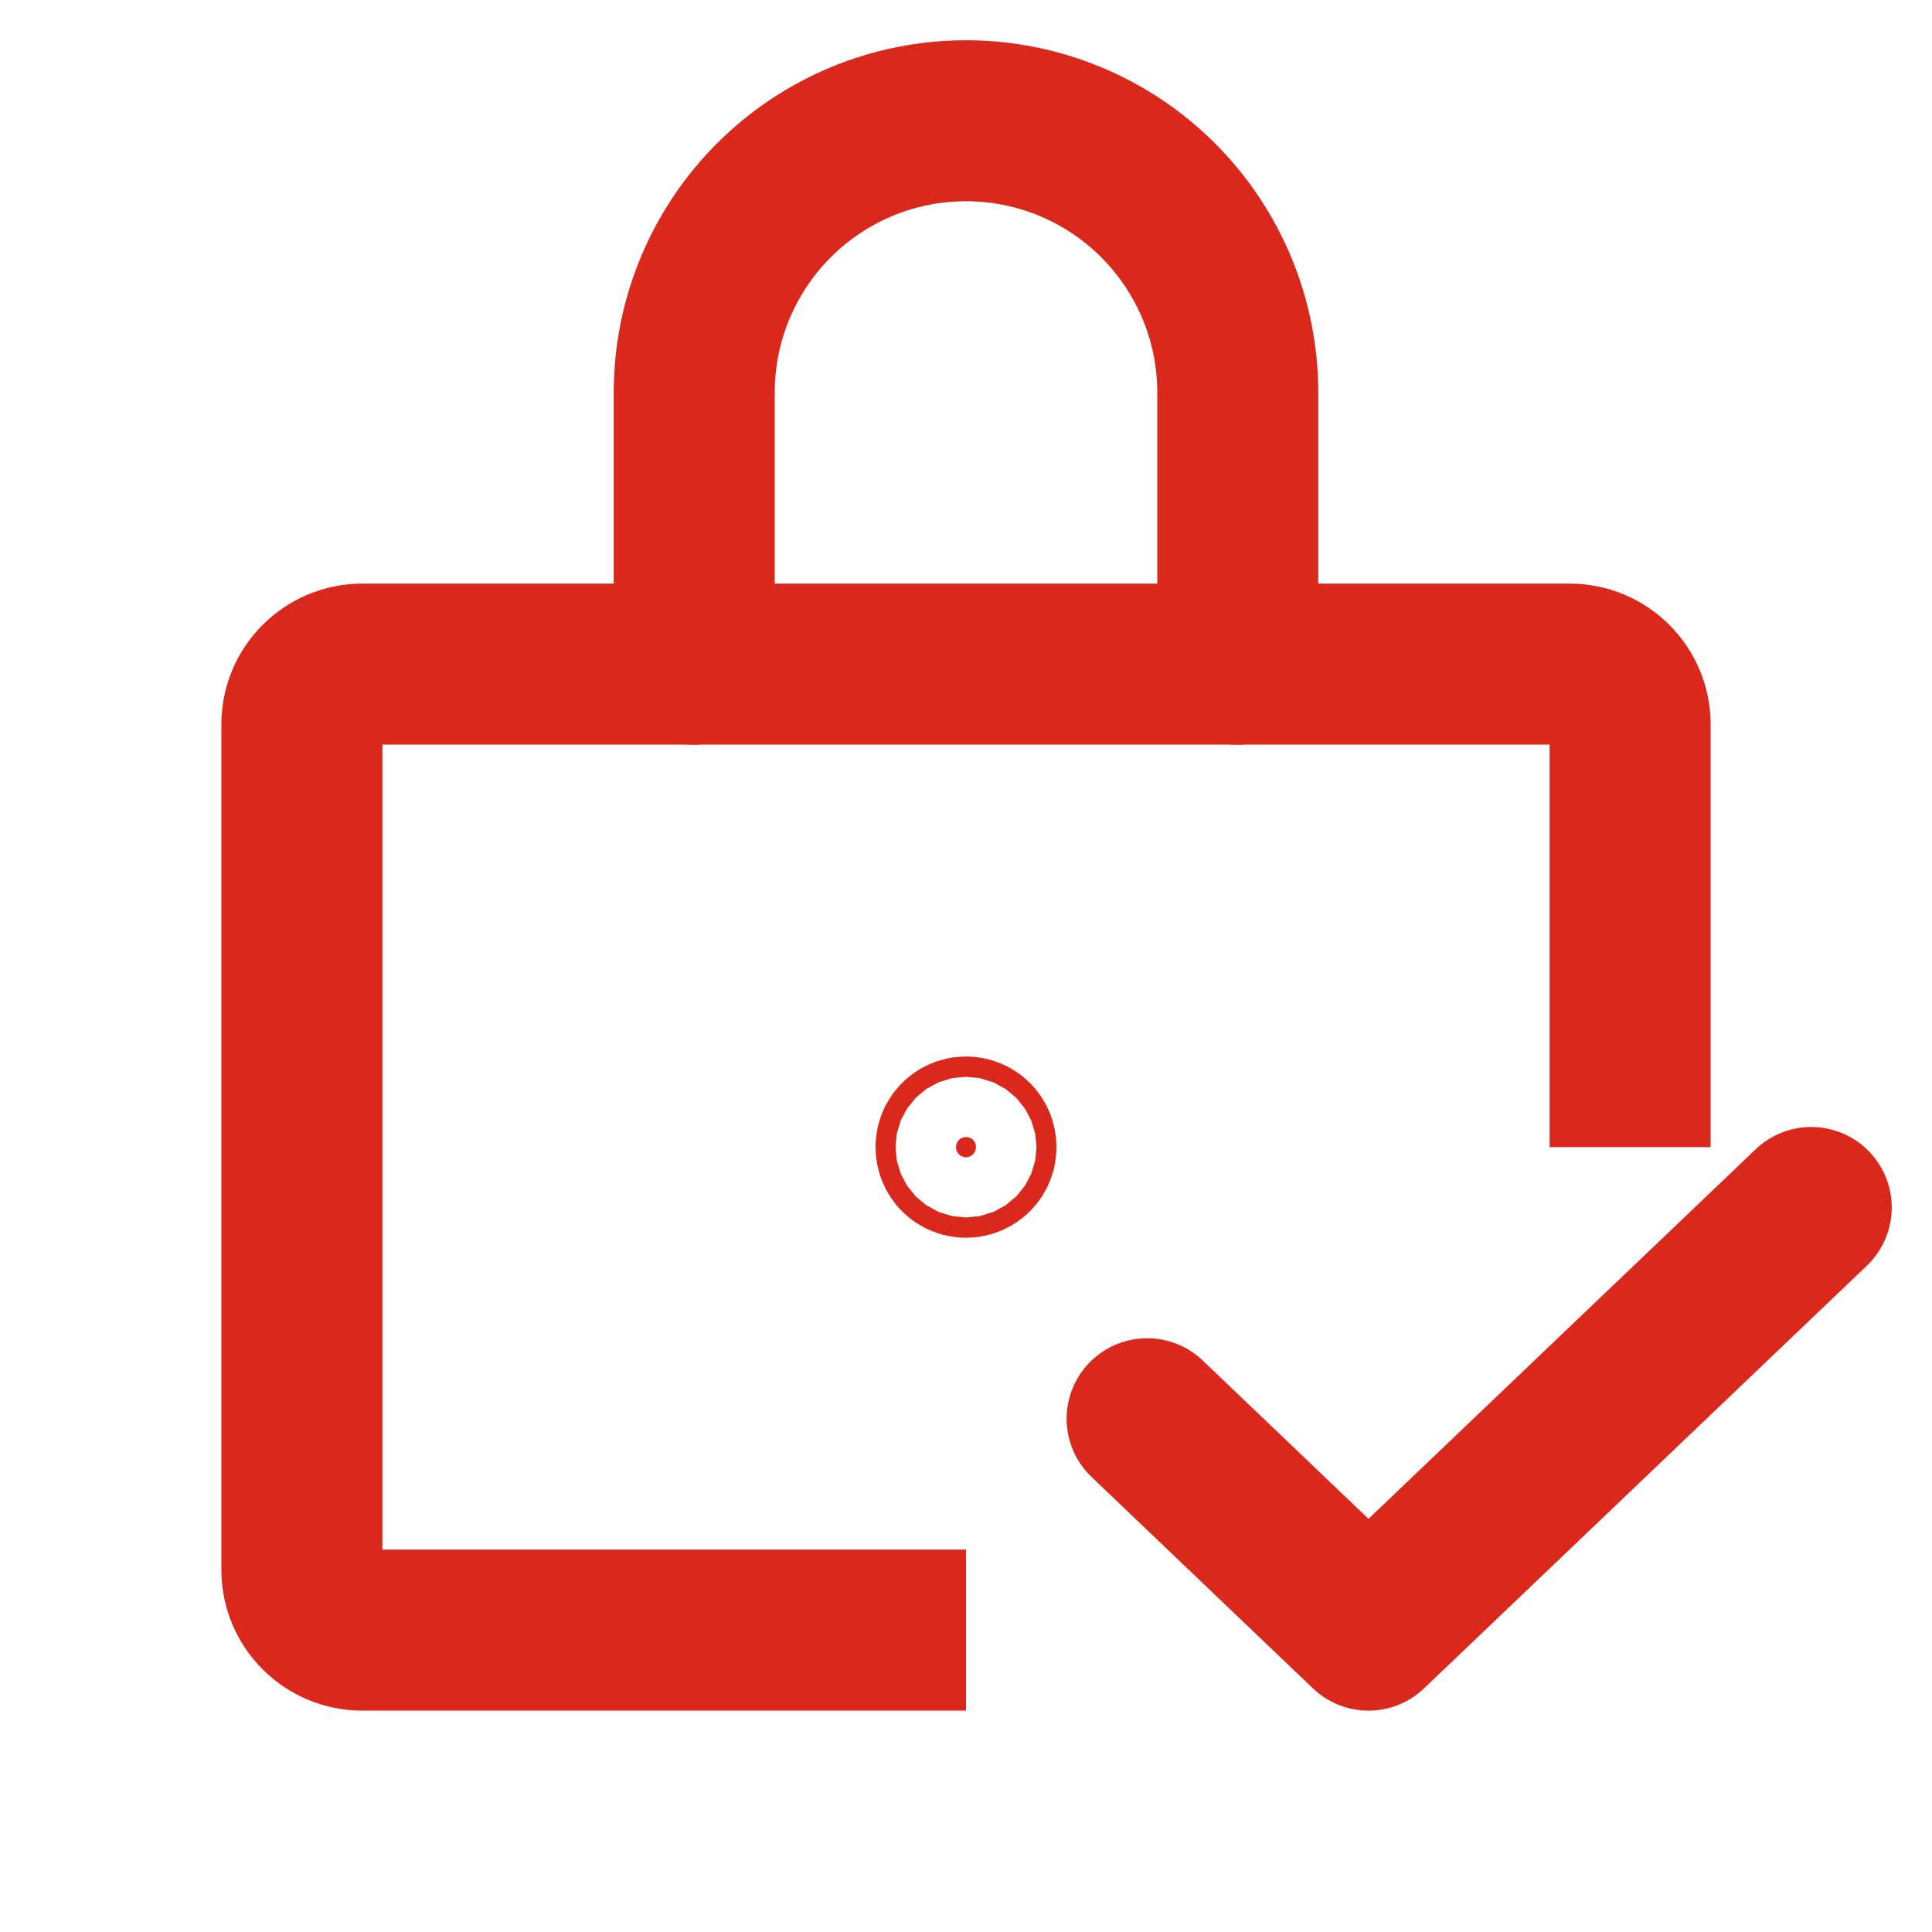 <svg width="12" height="12" viewBox="0 0 12 12" fill="none" xmlns="http://www.w3.org/2000/svg">
<path fill-rule="evenodd" clip-rule="evenodd" d="M2.375 9.625V4.625H9.625V7.125H10.625V4.5C10.625 4.017 10.233 3.625 9.75 3.625H2.25C1.767 3.625 1.375 4.017 1.375 4.5V9.75C1.375 10.233 1.767 10.625 2.25 10.625H6V9.625H2.375Z" fill="#DA291C"/>
<path d="M4.312 4.125V2.438C4.312 1.99 4.49 1.561 4.807 1.244C5.123 0.928 5.552 0.75 6 0.75C6.448 0.75 6.877 0.928 7.193 1.244C7.51 1.561 7.688 1.99 7.688 2.438V4.125" stroke="#DA291C" stroke-linecap="round" stroke-linejoin="round"/>
<path d="M6.062 7.125C6.062 7.16 6.035 7.188 6 7.188C5.965 7.188 5.938 7.16 5.938 7.125C5.938 7.09 5.965 7.062 6 7.062C6.035 7.062 6.062 7.09 6.062 7.125Z" fill="#DA291C" stroke="#DA291C"/>
<path d="M11.25 7.5L8.5 10.125L7.125 8.812" stroke="#DA291C" stroke-linecap="round" stroke-linejoin="round"/>
</svg>
